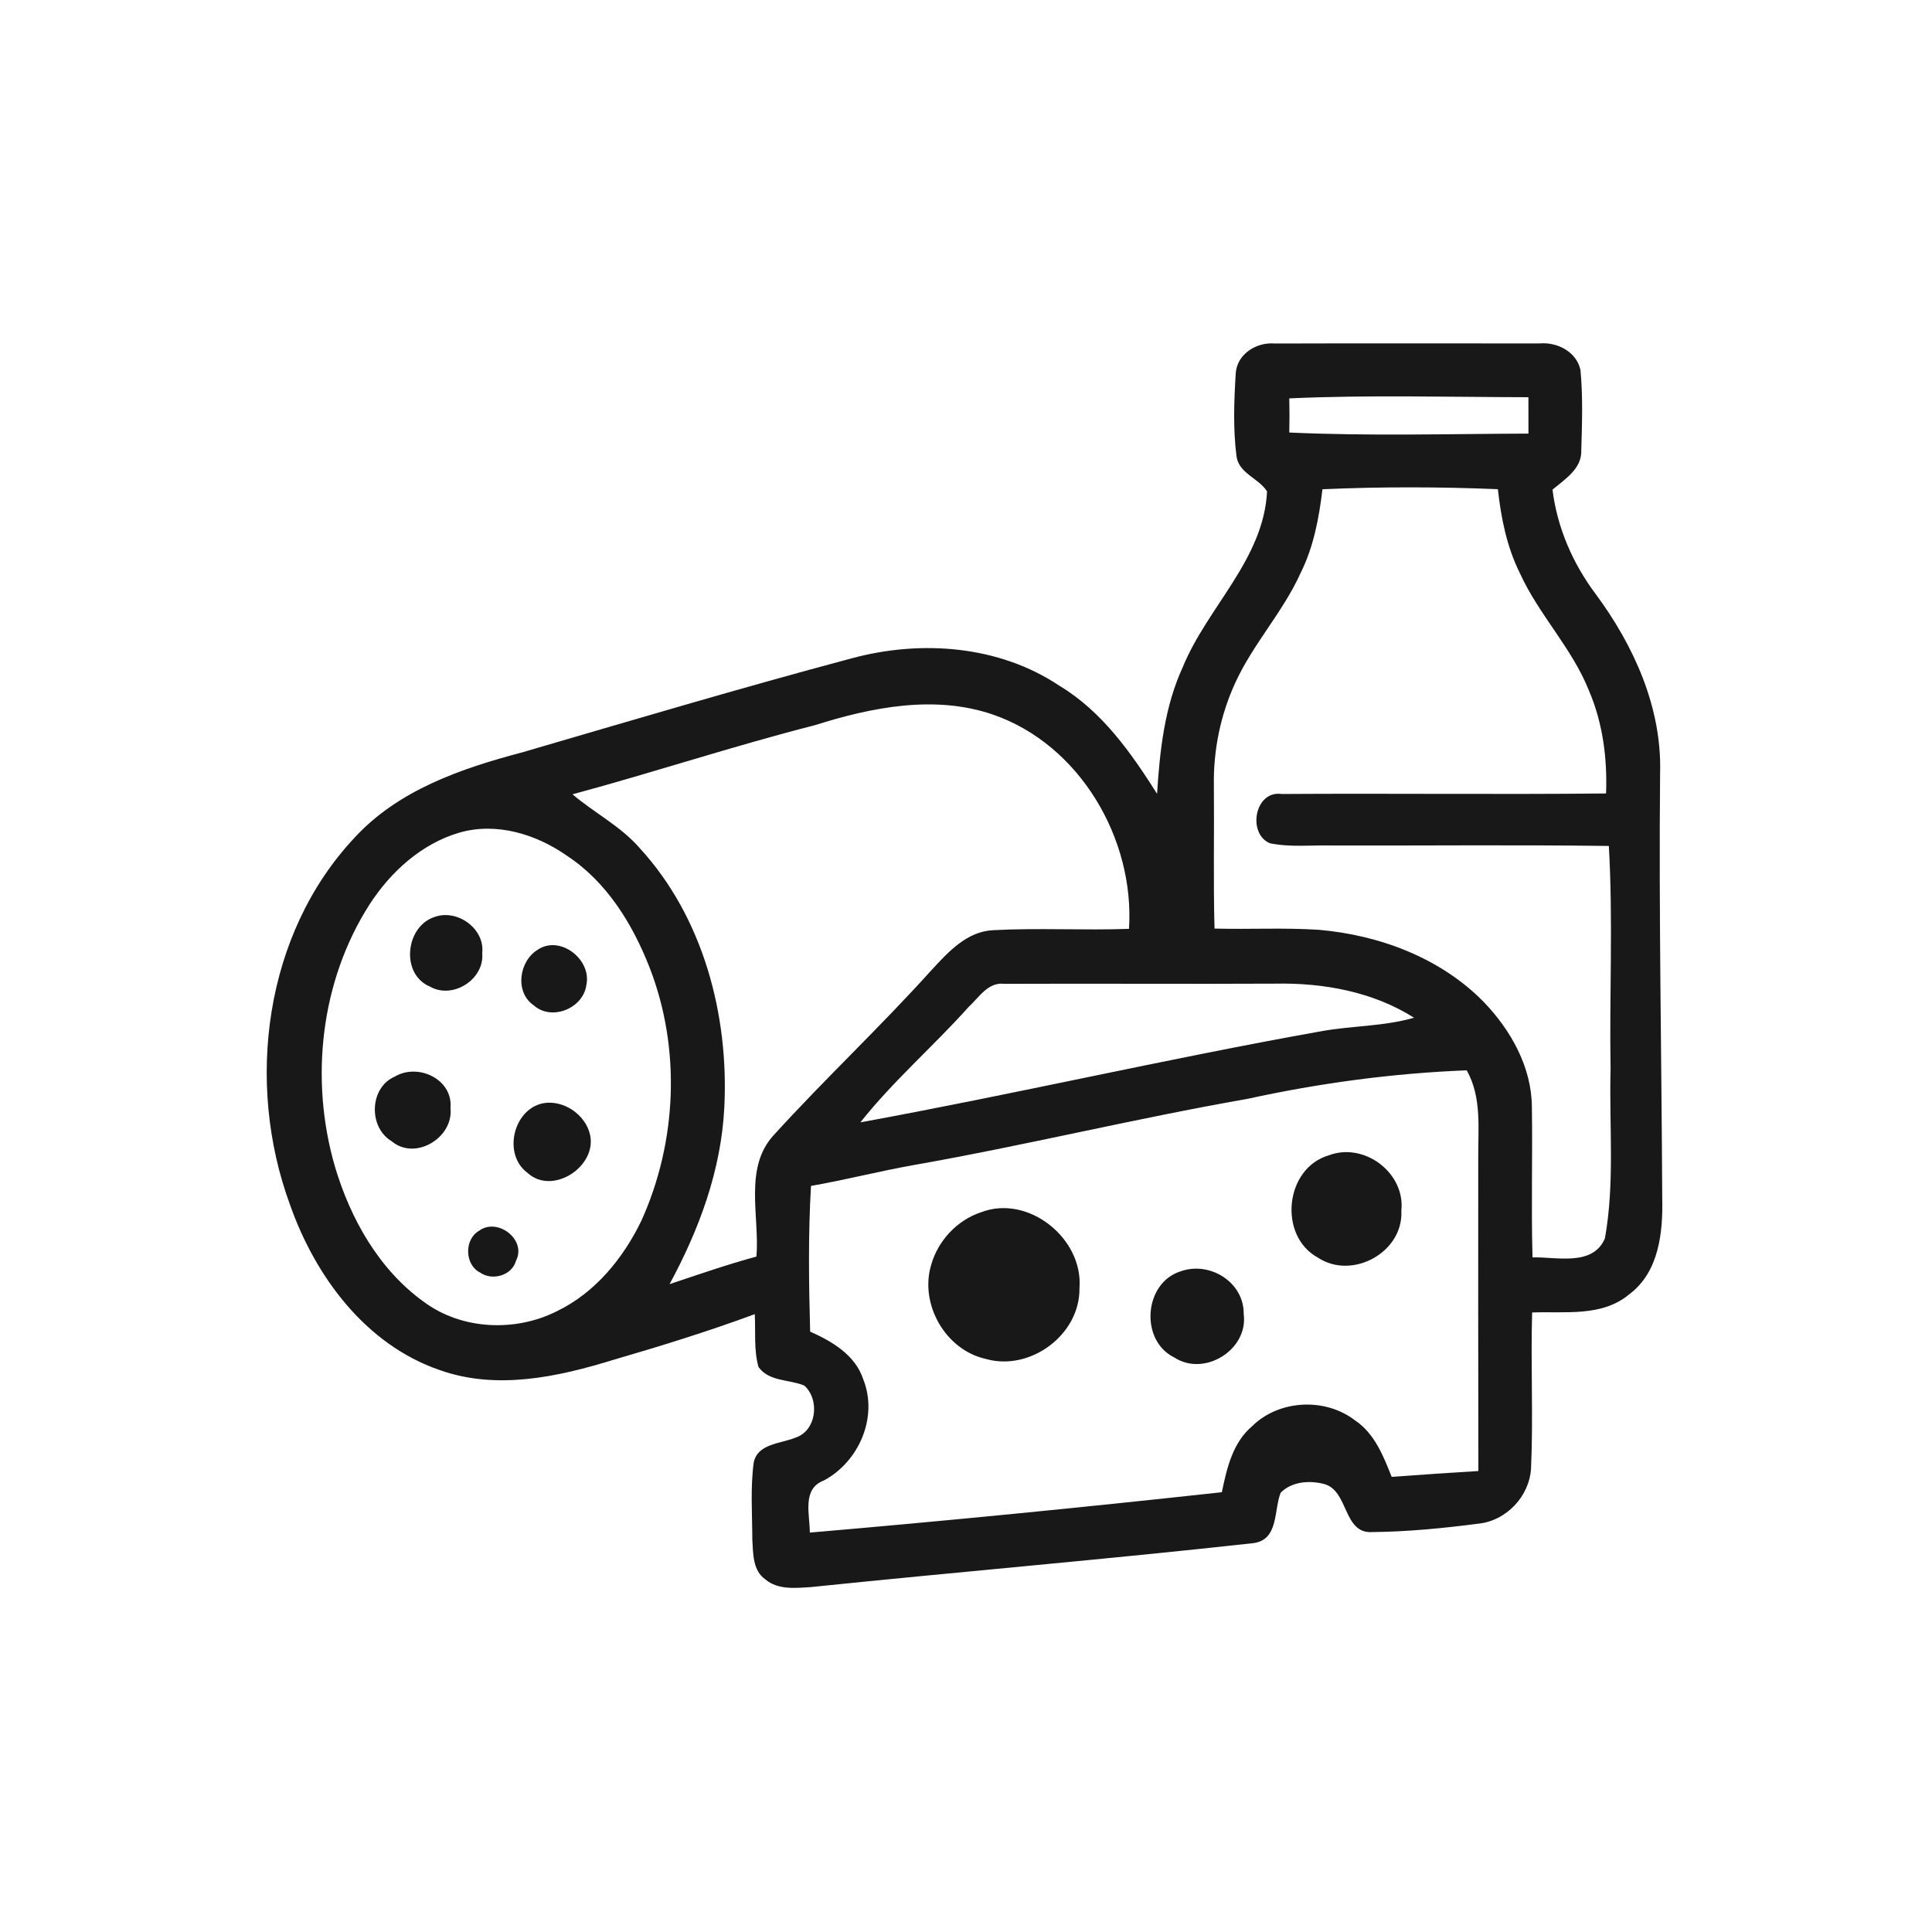 <?xml version="1.0" encoding="UTF-8" ?>
<!DOCTYPE svg PUBLIC "-//W3C//DTD SVG 1.1//EN" "http://www.w3.org/Graphics/SVG/1.1/DTD/svg11.dtd">
<svg width="300pt" height="300pt" viewBox="0 0 300 300" version="1.1" xmlns="http://www.w3.org/2000/svg">
<g id="#181818ff">
<path fill="#181818" opacity="1.00" d=" M 191.88 58.03 C 192.04 54.99 195.11 53.08 197.96 53.34 C 211.65 53.30 225.34 53.32 239.03 53.33 C 241.77 53.07 244.79 54.60 245.41 57.43 C 245.81 61.58 245.66 65.78 245.54 69.95 C 245.63 72.79 242.99 74.42 241.07 76.03 C 241.80 81.92 244.21 87.48 247.76 92.22 C 253.69 100.22 258.06 109.85 257.78 119.99 C 257.57 142.00 258.01 164.00 258.11 186.01 C 258.24 191.33 257.62 197.51 253.01 200.96 C 248.79 204.52 243.00 203.61 237.91 203.80 C 237.67 211.86 238.10 219.92 237.74 227.97 C 237.51 232.35 233.88 236.18 229.51 236.60 C 224.05 237.31 218.55 237.85 213.05 237.90 C 208.52 238.17 209.44 231.42 205.58 230.43 C 203.30 229.84 200.61 230.05 198.86 231.78 C 197.79 234.51 198.56 239.06 194.68 239.61 C 171.81 242.14 148.84 244.07 125.93 246.44 C 123.54 246.59 120.81 246.91 118.83 245.24 C 116.86 243.84 116.95 241.20 116.82 239.05 C 116.81 235.09 116.51 231.09 117.03 227.15 C 117.59 224.16 121.19 224.19 123.45 223.26 C 126.79 222.24 127.36 217.37 124.89 215.15 C 122.54 214.17 119.38 214.55 117.77 212.25 C 117.04 209.59 117.34 206.79 117.20 204.06 C 109.99 206.73 102.64 209.00 95.27 211.15 C 86.60 213.82 77.11 215.89 68.27 212.74 C 56.74 208.78 48.92 198.16 45.01 187.01 C 38.08 168.12 41.03 145.00 55.07 130.06 C 61.87 122.67 71.64 119.32 81.08 116.83 C 98.10 111.86 115.10 106.80 132.23 102.23 C 142.98 99.32 155.11 100.19 164.53 106.50 C 171.14 110.48 175.62 116.87 179.67 123.26 C 180.09 116.55 180.83 109.72 183.68 103.54 C 187.52 94.21 196.20 86.89 196.75 76.31 C 195.48 74.26 192.41 73.54 192.01 70.90 C 191.46 66.64 191.62 62.30 191.88 58.03 M 200.20 61.86 C 200.24 63.62 200.24 65.39 200.20 67.16 C 212.56 67.73 224.96 67.37 237.34 67.33 C 237.33 65.45 237.33 63.56 237.33 61.68 C 224.96 61.66 212.56 61.30 200.20 61.86 M 205.35 75.97 C 204.82 80.43 203.98 84.92 201.96 88.97 C 199.24 95.00 194.63 99.92 191.86 105.92 C 189.53 110.94 188.39 116.48 188.49 122.01 C 188.56 129.40 188.39 136.79 188.59 144.19 C 193.98 144.33 199.39 144.03 204.78 144.38 C 214.20 145.19 223.71 148.75 230.41 155.60 C 234.62 159.98 237.85 165.73 237.87 171.94 C 237.99 179.71 237.75 187.48 237.97 195.25 C 241.72 195.14 247.31 196.70 249.21 192.30 C 250.77 183.64 249.85 174.76 250.09 166.00 C 249.89 154.45 250.49 142.88 249.82 131.36 C 235.55 131.17 221.27 131.32 207.00 131.29 C 203.73 131.20 200.41 131.60 197.19 130.94 C 193.65 129.46 194.81 122.67 199.04 123.29 C 215.82 123.18 232.61 123.38 249.39 123.21 C 249.59 117.78 248.89 112.28 246.74 107.26 C 244.11 100.63 238.94 95.46 236.00 88.99 C 233.98 84.93 233.08 80.43 232.59 75.96 C 223.52 75.59 214.41 75.57 205.35 75.97 M 126.49 112.62 C 113.86 115.84 101.48 119.95 88.90 123.34 C 92.29 126.23 96.37 128.28 99.32 131.68 C 109.20 142.43 113.20 157.63 112.47 171.98 C 111.98 181.70 108.57 190.92 103.97 199.40 C 108.45 197.91 112.90 196.35 117.46 195.12 C 117.98 188.88 115.44 181.31 120.19 176.21 C 128.13 167.48 136.75 159.41 144.64 150.64 C 147.22 147.85 150.10 144.65 154.18 144.44 C 161.21 144.06 168.27 144.49 175.31 144.23 C 176.21 130.25 167.65 115.59 154.16 110.95 C 145.11 107.86 135.35 109.82 126.49 112.62 M 71.33 129.29 C 65.46 131.01 60.68 135.36 57.41 140.40 C 49.75 152.34 48.08 167.59 52.00 181.12 C 54.41 189.25 58.84 197.15 65.84 202.17 C 71.74 206.53 80.08 206.86 86.54 203.57 C 92.43 200.71 96.77 195.38 99.58 189.58 C 105.14 177.31 105.76 162.80 100.86 150.22 C 98.22 143.47 94.21 136.94 88.05 132.89 C 83.27 129.53 77.09 127.63 71.33 129.29 M 150.38 156.39 C 144.93 162.48 138.68 167.86 133.60 174.28 C 157.45 169.92 181.08 164.43 204.94 160.17 C 209.79 159.26 214.81 159.41 219.57 158.03 C 213.19 153.99 205.46 152.59 198.01 152.74 C 183.99 152.81 169.97 152.71 155.96 152.77 C 153.42 152.45 152.00 154.90 150.38 156.39 M 193.71 170.63 C 176.32 173.67 159.16 177.87 141.77 180.93 C 136.46 181.88 131.24 183.22 125.93 184.15 C 125.49 191.68 125.59 199.23 125.80 206.77 C 129.20 208.29 132.79 210.39 134.04 214.16 C 136.39 220.04 133.40 226.95 127.93 229.89 C 124.49 231.18 125.75 235.16 125.75 237.98 C 147.10 236.15 168.43 234.04 189.73 231.71 C 190.49 228.01 191.41 224.00 194.44 221.45 C 198.63 217.32 205.82 216.99 210.44 220.58 C 213.45 222.60 214.82 226.10 216.10 229.33 C 220.58 229.00 225.07 228.69 229.56 228.42 C 229.52 212.28 229.54 196.14 229.54 180.00 C 229.49 175.36 230.14 170.43 227.75 166.20 C 216.30 166.65 204.90 168.18 193.71 170.63 Z" />
<path fill="#181818" opacity="1.00" d=" M 67.44 142.40 C 70.97 141.08 75.32 144.19 74.88 148.01 C 75.25 152.06 70.32 155.23 66.77 153.20 C 62.18 151.30 62.93 143.90 67.44 142.40 Z" />
<path fill="#181818" opacity="1.00" d=" M 83.50 147.47 C 86.97 145.13 91.91 149.00 91.05 152.95 C 90.56 156.58 85.68 158.59 82.88 156.11 C 79.89 154.06 80.59 149.24 83.50 147.47 Z" />
<path fill="#181818" opacity="1.00" d=" M 61.31 167.17 C 64.92 165.03 70.36 167.58 69.95 172.05 C 70.46 176.67 64.45 180.31 60.79 177.19 C 57.17 175.02 57.36 168.86 61.31 167.17 Z" />
<path fill="#181818" opacity="1.00" d=" M 84.34 171.31 C 87.52 170.74 90.94 173.09 91.63 176.23 C 92.70 181.17 85.75 185.69 81.90 182.11 C 78.05 179.28 79.66 172.25 84.34 171.31 Z" />
<path fill="#181818" opacity="1.00" d=" M 206.36 179.39 C 211.84 177.32 218.24 182.13 217.60 188.00 C 217.95 194.44 210.00 198.80 204.67 195.30 C 198.43 191.92 199.49 181.37 206.36 179.39 Z" />
<path fill="#181818" opacity="1.00" d=" M 152.33 188.24 C 159.66 185.42 168.23 192.30 167.62 200.01 C 167.73 207.26 159.96 212.99 153.06 211.01 C 146.81 209.62 142.76 202.52 144.59 196.41 C 145.65 192.66 148.61 189.47 152.33 188.24 Z" />
<path fill="#181818" opacity="1.00" d=" M 74.38 191.12 C 77.22 188.99 81.83 192.48 80.12 195.78 C 79.47 198.10 76.40 198.93 74.51 197.58 C 72.15 196.37 72.07 192.44 74.38 191.12 Z" />
<path fill="#181818" opacity="1.00" d=" M 183.36 197.40 C 187.86 195.81 193.18 199.10 193.12 204.02 C 193.88 209.59 187.01 213.84 182.35 210.79 C 176.94 208.16 177.61 199.16 183.36 197.40 Z" />
</g>
</svg>
